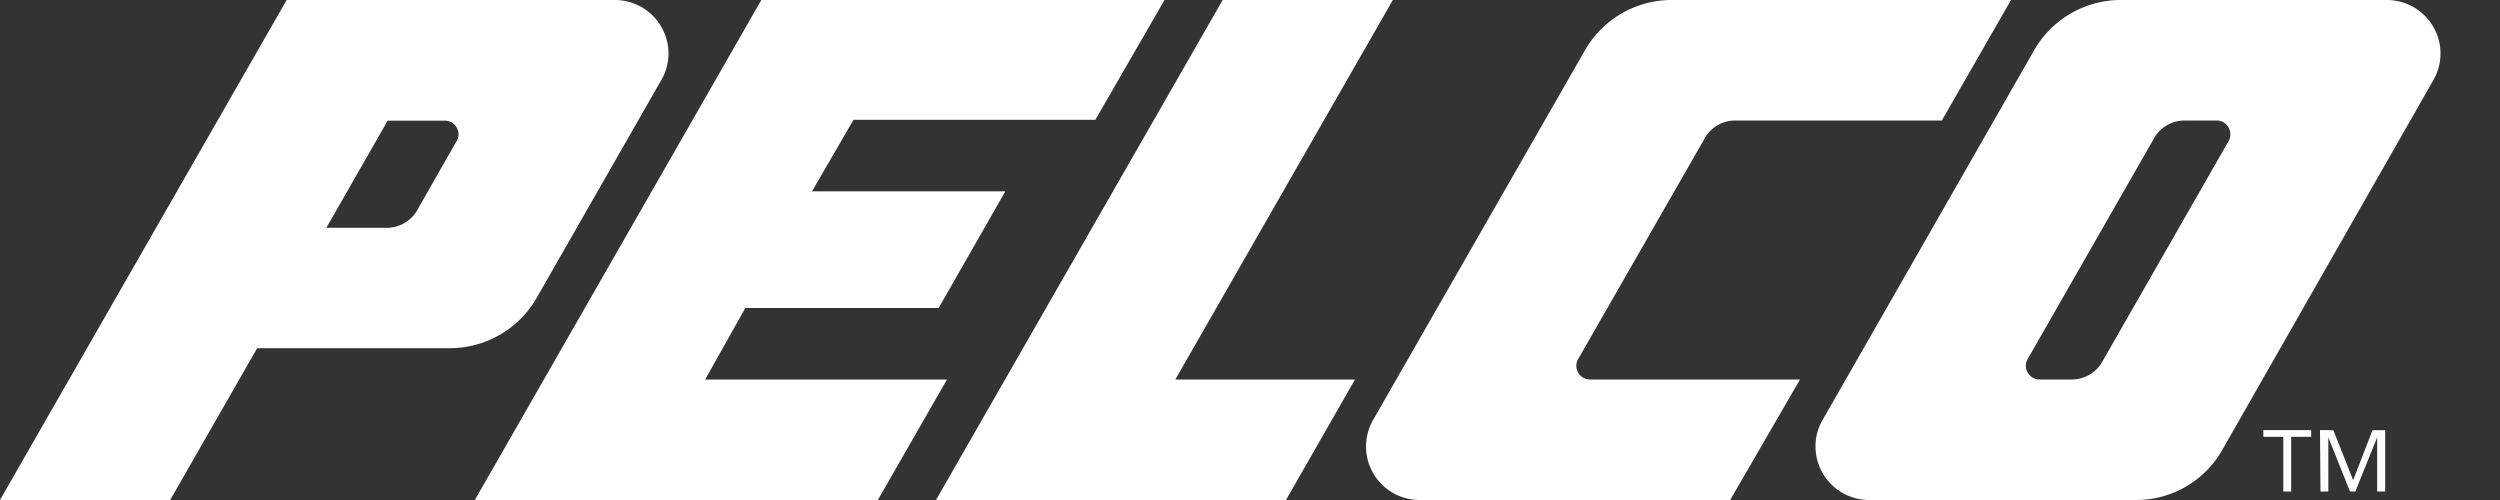 <svg xmlns="http://www.w3.org/2000/svg" viewBox="0 0 150 30"><rect x="0" y="0" width="150" height="30" fill="#333333" stroke="none"/><defs><style>.a{fill:#fff;}</style></defs><title>temp-pelco-wordmark-white</title><path class="a" d="M45.68,0,28.49,30H52.67l4.15-7.23H42.31l2.41-4.29h11.6l4-7H48.72l2.49-4.29H65.72L69.87,0ZM73.36,0,56.16,30h21l4.14-7.23H70.52L83.57,0Zm43.15,7.23L120.66,0H100.29a6,6,0,0,0-5.24,3.1L82.39,25.19A3.21,3.21,0,0,0,85.19,30h18.62L108,22.77H95.4a.82.82,0,0,1-.82-.82.78.78,0,0,1,.14-.46l7.51-13.1a2.1,2.1,0,0,1,1.88-1.16ZM36.9,0H17.2L0,30H10.21l5.22-9.11H27a6,6,0,0,0,5.24-3.09l7.44-13a3.19,3.19,0,0,0,.43-1.6A3.22,3.22,0,0,0,36.9,0ZM27.37,8.51l-2.28,4a2.12,2.12,0,0,1-1.89,1.16H19.58l3.68-6.43h3.43a.82.82,0,0,1,.82.82A.78.78,0,0,1,27.37,8.51ZM143.23,0h-16A6,6,0,0,0,122,3.1L109.36,25.19a3.12,3.12,0,0,0-.43,1.6A3.22,3.22,0,0,0,112.16,30h16a5.94,5.94,0,0,0,5.23-3.1L146,4.81a3.19,3.19,0,0,0,.43-1.6A3.22,3.22,0,0,0,143.23,0Zm-9.54,8.51-7.5,13.1a2.11,2.11,0,0,1-1.88,1.16h-1.93a.83.83,0,0,1-.83-.82.86.86,0,0,1,.14-.46l7.5-13.1a2.11,2.11,0,0,1,1.89-1.16H133a.82.82,0,0,1,.82.82A.78.78,0,0,1,133.69,8.51Z"/><path class="a" d="M137,26.21h-1.2v-.4h2.87v.4h-1.2v3.28H137Zm2.2-.4H140l1.19,3,1.16-3h.76v3.68h-.48V26.24h0l-1.31,3.25H141l-1.3-3.25h0v3.25h-.47Z"/></svg>